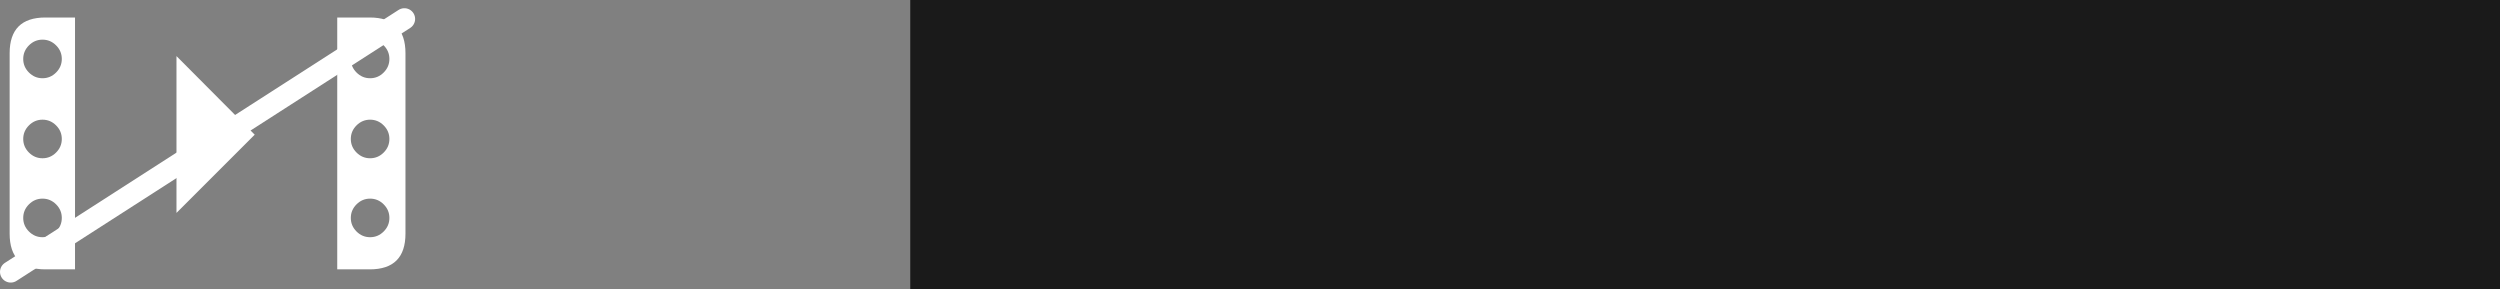 <?xml version="1.0" encoding="UTF-8" standalone="no"?>
<svg xmlns:xlink="http://www.w3.org/1999/xlink" height="40.5px" width="349.9px" xmlns="http://www.w3.org/2000/svg">
  <rect width="100%" height="100%" fill="#808080" stroke="none"/>
  <g transform="matrix(1.0, 0.0, 0.0, 1.0, -1.3, 0.9)">
    <path d="M53.1 32.3 Q54.2 32.3 55.0 31.5 55.8 30.7 55.8 29.6 55.8 28.5 55.0 27.7 54.2 26.9 53.1 26.9 52.0 26.9 51.2 27.7 50.4 28.5 50.4 29.6 50.4 30.7 51.2 31.5 52.0 32.3 53.1 32.3 M55.0 20.45 Q55.8 19.65 55.8 18.55 55.8 17.45 55.0 16.65 54.2 15.85 53.1 15.85 52.0 15.85 51.2 16.65 50.4 17.45 50.4 18.55 50.4 19.65 51.2 20.45 52.0 21.25 53.1 21.25 54.2 21.25 55.0 20.45 M53.05 1.55 Q58.05 1.55 58.05 6.55 L58.05 31.8 Q58.05 36.8 53.05 36.8 L48.5 36.8 48.5 1.55 53.05 1.55 M53.1 4.65 Q52.0 4.65 51.2 5.45 50.4 6.25 50.4 7.35 50.4 8.45 51.2 9.25 52.0 10.05 53.1 10.05 54.2 10.05 55.0 9.25 55.8 8.45 55.8 7.35 55.8 6.25 55.0 5.45 54.2 4.65 53.1 4.65 M36.95 17.95 L26.0 28.9 26.0 6.95 36.95 17.95 M9.15 27.7 Q8.35 26.9 7.25 26.9 6.15 26.9 5.35 27.7 4.55 28.5 4.55 29.6 4.55 30.7 5.35 31.5 6.15 32.3 7.25 32.3 8.35 32.3 9.15 31.5 9.95 30.7 9.95 29.6 9.95 28.5 9.15 27.7 M9.15 20.45 Q9.95 19.65 9.95 18.55 9.95 17.45 9.15 16.65 8.35 15.85 7.25 15.85 6.15 15.85 5.35 16.65 4.55 17.45 4.55 18.55 4.55 19.65 5.35 20.45 6.15 21.25 7.25 21.25 8.35 21.25 9.15 20.45 M2.65 6.55 Q2.65 1.55 7.65 1.55 L11.8 1.55 11.8 36.8 7.65 36.8 Q2.65 36.8 2.65 31.8 L2.65 6.55 M9.15 5.45 Q8.35 4.65 7.25 4.65 6.15 4.65 5.35 5.45 4.55 6.25 4.55 7.35 4.55 8.45 5.35 9.25 6.15 10.05 7.25 10.05 8.35 10.05 9.15 9.25 9.95 8.45 9.95 7.35 9.95 6.25 9.15 5.45" fill="#ffffff" fill-rule="evenodd" stroke="none"/>
    <path d="M2.8 37.15 L57.9 1.75" fill="none" stroke="#ffffff" stroke-linecap="round" stroke-linejoin="miter" stroke-width="3.0"/>
    <path d="M128.7 -0.9 L351.2 -0.9 351.2 39.6 128.7 39.6 128.7 -0.9" fill="#000000" fill-opacity="0.8" fill-rule="evenodd" stroke="none"/>
  </g>
</svg>
